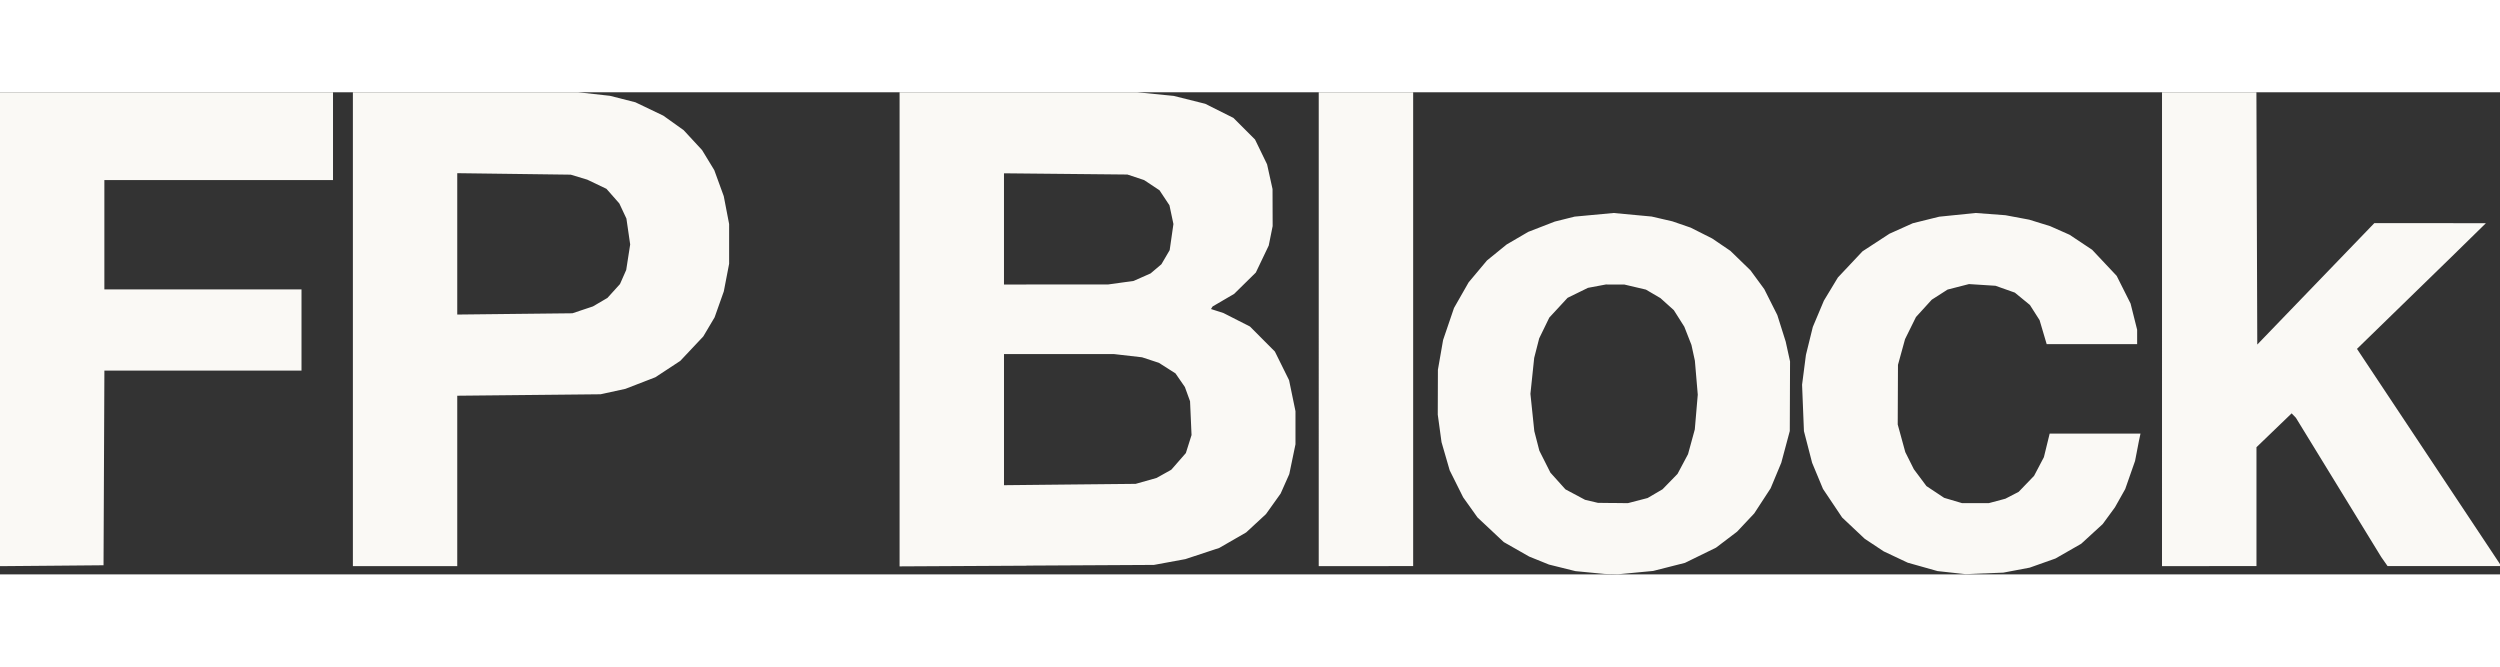 <?xml version="1.0" encoding="UTF-8" standalone="no"?>
<!-- Created with Inkscape (http://www.inkscape.org/) -->

<svg
   width="120"
   height="32"
   viewBox="0 0 175.1 33.767"
   version="1.1"
   id="svg15389"
   xml:space="preserve"
   xmlns="http://www.w3.org/2000/svg"
   xmlns:svg="http://www.w3.org/2000/svg"><rect x="0" y="0" width="175.1" height="33.767" fill="#333333" stroke="none"/><defs
     id="defs15386" /><g
     id="layer1"
     transform="translate(-13.718,-95.991)"><path
       style="fill:#faf9f5;stroke-width:0.116;fill-opacity:1"
       d="m 126.564,129.742 -0.464,-0.016 -1.018,-0.098 -1.018,-0.098 -0.93,-0.231 -0.93,-0.231 -0.69,-0.279 -0.69,-0.279 -0.892,-0.508 -0.892,-0.508 -0.918,-0.861 -0.918,-0.861 -0.503,-0.705 -0.503,-0.705 -0.472,-0.945 -0.472,-0.945 -0.286,-0.987 -0.286,-0.987 -0.132,-0.965 -0.132,-0.965 0.005,-1.57 0.005,-1.57 0.182,-1.044 0.182,-1.044 0.382,-1.121 0.382,-1.121 0.512,-0.897 0.512,-0.897 0.642,-0.766 0.642,-0.766 0.692,-0.562 0.692,-0.562 0.754,-0.44 0.754,-0.44 0.928,-0.36 0.928,-0.36 0.696,-0.174 0.696,-0.174 1.363,-0.127 1.363,-0.127 1.334,0.124 1.334,0.124 0.726,0.168 0.726,0.168 0.639,0.22 0.639,0.22 0.754,0.38 0.754,0.38 0.638,0.433 0.638,0.433 0.704,0.683 0.704,0.683 0.483,0.658 0.483,0.658 0.457,0.908 0.457,0.908 0.293,0.928 0.293,0.928 0.153,0.696 0.153,0.696 -0.009,2.437 -0.009,2.437 -0.298,1.111 -0.298,1.111 -0.373,0.895 -0.373,0.895 -0.574,0.88 -0.574,0.88 -0.602,0.64 -0.602,0.64 -0.736,0.559 -0.736,0.559 -1.089,0.533 -1.089,0.533 -1.114,0.283 -1.114,0.283 -1.238,0.117 -1.238,0.117 -0.464,-0.016 z m 0.121,-4.985 1.049,0.012 0.692,-0.18 0.692,-0.18 0.522,-0.306 0.522,-0.306 0.525,-0.539 0.525,-0.539 0.368,-0.691 0.368,-0.691 0.237,-0.866 0.237,-0.866 0.104,-1.218 0.104,-1.218 -0.101,-1.188 -0.101,-1.188 -0.12,-0.553 -0.12,-0.553 -0.25,-0.638 -0.25,-0.638 -0.367,-0.58 -0.367,-0.58 -0.469,-0.422 -0.469,-0.422 -0.509,-0.298 -0.509,-0.298 -0.753,-0.177 -0.753,-0.177 -0.651,-0.002 -0.651,-0.002 -0.625,0.117 -0.625,0.117 -0.715,0.35 -0.715,0.35 -0.64,0.692 -0.64,0.692 -0.354,0.728 -0.354,0.728 -0.175,0.684 -0.175,0.684 -0.132,1.259 -0.132,1.259 0.136,1.305 0.136,1.305 0.177,0.686 0.177,0.686 0.387,0.768 0.387,0.768 0.526,0.585 0.526,0.585 0.688,0.367 0.688,0.367 0.45,0.106 0.45,0.106 1.049,0.012 z m 26.034,4.93 -1.323,0.056 -0.986,-0.108 -0.986,-0.108 -1.044,-0.294 -1.044,-0.294 -0.844,-0.398 -0.844,-0.398 -0.663,-0.44 -0.663,-0.44 -0.79,-0.744 -0.79,-0.744 -0.671,-1.002 -0.671,-1.002 -0.38,-0.913 -0.38,-0.913 -0.287,-1.111 -0.287,-1.111 -0.065,-1.625 -0.065,-1.625 0.135,-1.044 0.135,-1.044 0.241,-0.979 0.241,-0.979 0.388,-0.921 0.388,-0.921 0.49,-0.811 0.49,-0.811 0.863,-0.917 0.863,-0.917 0.944,-0.616 0.944,-0.616 0.817,-0.367 0.817,-0.367 0.924,-0.229 0.924,-0.229 1.276,-0.13 1.276,-0.13 1.044,0.078 1.044,0.078 0.833,0.156 0.833,0.156 0.733,0.227 0.733,0.227 0.679,0.301 0.679,0.301 0.791,0.526 0.791,0.526 0.859,0.913 0.859,0.913 0.487,0.97 0.487,0.97 0.23,0.918 0.23,0.918 v 0.504 0.504 h -3.168 -3.168 l -0.249,-0.841 -0.249,-0.841 -0.339,-0.531 -0.339,-0.531 -0.527,-0.432 -0.527,-0.432 -0.678,-0.24 -0.678,-0.24 -0.928,-0.059 -0.928,-0.059 -0.75,0.192 -0.75,0.192 -0.554,0.355 -0.554,0.355 -0.553,0.607 -0.553,0.607 -0.382,0.773 -0.382,0.773 -0.248,0.9 -0.248,0.9 -0.009,2.089 -0.009,2.089 0.265,0.968 0.265,0.968 0.299,0.598 0.299,0.598 0.442,0.592 0.442,0.592 0.619,0.411 0.619,0.411 0.63,0.187 0.63,0.187 0.936,-10e-4 0.936,-0.001 0.58,-0.155 0.58,-0.155 0.464,-0.24 0.464,-0.24 0.54,-0.561 0.54,-0.561 0.344,-0.654 0.344,-0.654 0.202,-0.825 0.202,-0.825 h 3.181 3.181 l -0.056,0.261 -0.056,0.261 -0.134,0.696 -0.135,0.696 -0.345,0.986 -0.345,0.986 -0.359,0.638 -0.359,0.638 -0.43,0.588 -0.43,0.588 -0.752,0.689 -0.752,0.689 -0.901,0.516 -0.901,0.516 -0.903,0.32 -0.903,0.32 -0.92,0.174 -0.92,0.174 -1.323,0.056 z m -135.375,-0.536 -3.626,0.031 V 112.586 95.991 h 11.662 11.662 v 3.075 3.075 h -8.007 -8.007 v 3.829 3.829 h 6.904 6.904 v 2.843 2.843 h -6.903 -6.903 l -0.03,6.817 -0.03,6.817 z m 24.745,0.027 H 38.434 V 112.585 95.991 h 7.895 7.895 l 1.109,0.124 1.109,0.124 0.888,0.226 0.888,0.226 0.978,0.468 0.978,0.468 0.713,0.509 0.713,0.509 0.646,0.698 0.646,0.698 0.427,0.702 0.427,0.702 0.332,0.911 0.332,0.911 0.188,0.976 0.188,0.976 v 1.392 1.392 l -0.186,0.966 -0.186,0.966 -0.322,0.909 -0.322,0.909 -0.397,0.67 -0.397,0.67 -0.806,0.856 -0.806,0.856 -0.872,0.573 -0.872,0.573 -1.049,0.406 -1.049,0.406 -0.87,0.19 -0.87,0.19 -5.019,0.051 -5.019,0.051 v 5.967 5.967 z m 7.687,-17.664 4.032,-0.044 0.721,-0.241 0.721,-0.241 0.507,-0.297 0.507,-0.297 0.439,-0.485 0.439,-0.485 0.218,-0.494 0.218,-0.494 0.139,-0.893 0.139,-0.893 -0.132,-0.907 -0.132,-0.907 -0.249,-0.53 -0.249,-0.53 -0.45,-0.511 -0.45,-0.511 -0.671,-0.321 -0.671,-0.321 -0.58,-0.175 -0.58,-0.175 -3.974,-0.052 -3.974,-0.052 v 4.951 4.951 z m 35.855,17.635 -8.906,0.048 V 112.594 95.992 h 8.335 8.335 l 1.268,0.127 1.268,0.127 1.102,0.276 1.102,0.276 0.986,0.494 0.986,0.494 0.756,0.756 0.756,0.756 0.423,0.87 0.422,0.87 0.191,0.865 0.191,0.865 0.004,1.297 0.004,1.297 -0.137,0.681 -0.137,0.681 -0.452,0.946 -0.452,0.946 -0.759,0.747 -0.759,0.747 -0.756,0.442 -0.756,0.442 -0.055,0.089 -0.055,0.089 0.436,0.14 0.436,0.14 0.928,0.472 0.928,0.472 0.873,0.877 0.873,0.877 0.497,1.004 0.497,1.004 0.224,1.084 0.224,1.084 v 1.16 1.16 l -0.217,1.044 -0.217,1.044 -0.303,0.681 -0.303,0.681 -0.513,0.719 -0.513,0.719 -0.694,0.642 -0.694,0.642 -0.94,0.542 -0.94,0.542 -1.189,0.393 -1.189,0.393 -1.102,0.203 -1.102,0.203 -8.906,0.048 z m 3.017,-5.686 4.612,-0.046 0.733,-0.207 0.733,-0.207 0.514,-0.287 0.514,-0.287 0.511,-0.584 0.511,-0.584 0.199,-0.631 0.199,-0.631 -0.052,-1.183 -0.052,-1.183 -0.181,-0.499 -0.181,-0.499 -0.33,-0.478 -0.33,-0.478 -0.58,-0.369 -0.58,-0.369 -0.59,-0.194 -0.59,-0.194 -0.977,-0.112 -0.977,-0.112 -3.858,-9.3e-4 -3.858,-8.3e-4 v 4.592 4.592 z m -0.966,-14.011 h 3.647 l 0.894,-0.124 0.894,-0.124 0.594,-0.263 0.594,-0.263 0.379,-0.321 0.379,-0.321 0.29,-0.495 0.29,-0.495 0.131,-0.914 0.131,-0.914 -0.139,-0.656 -0.139,-0.656 -0.349,-0.526 -0.349,-0.526 -0.539,-0.357 -0.539,-0.357 -0.585,-0.194 -0.585,-0.194 -4.322,-0.043 -4.322,-0.043 v 3.895 3.895 z m 21.707,19.726 h -3.307 V 112.585 95.991 h 3.307 3.307 v 16.593 16.593 z m 59.063,0 h -3.307 V 112.585 95.991 h 3.306 3.306 l 0.03,8.835 0.03,8.835 4.099,-4.252 4.099,-4.252 3.908,10e-4 3.908,0.001 -1.218,1.193 -1.218,1.193 -3.297,3.209 -3.297,3.209 5.008,7.537 5.008,7.537 v 0.07 0.07 h -3.937 -3.937 l -0.223,-0.319 -0.223,-0.319 -2.987,-4.874 -2.987,-4.874 -0.149,-0.156 -0.149,-0.156 -1.232,1.186 -1.232,1.186 v 4.163 4.163 h -3.307 z"
       id="path16685" /></g></svg>
